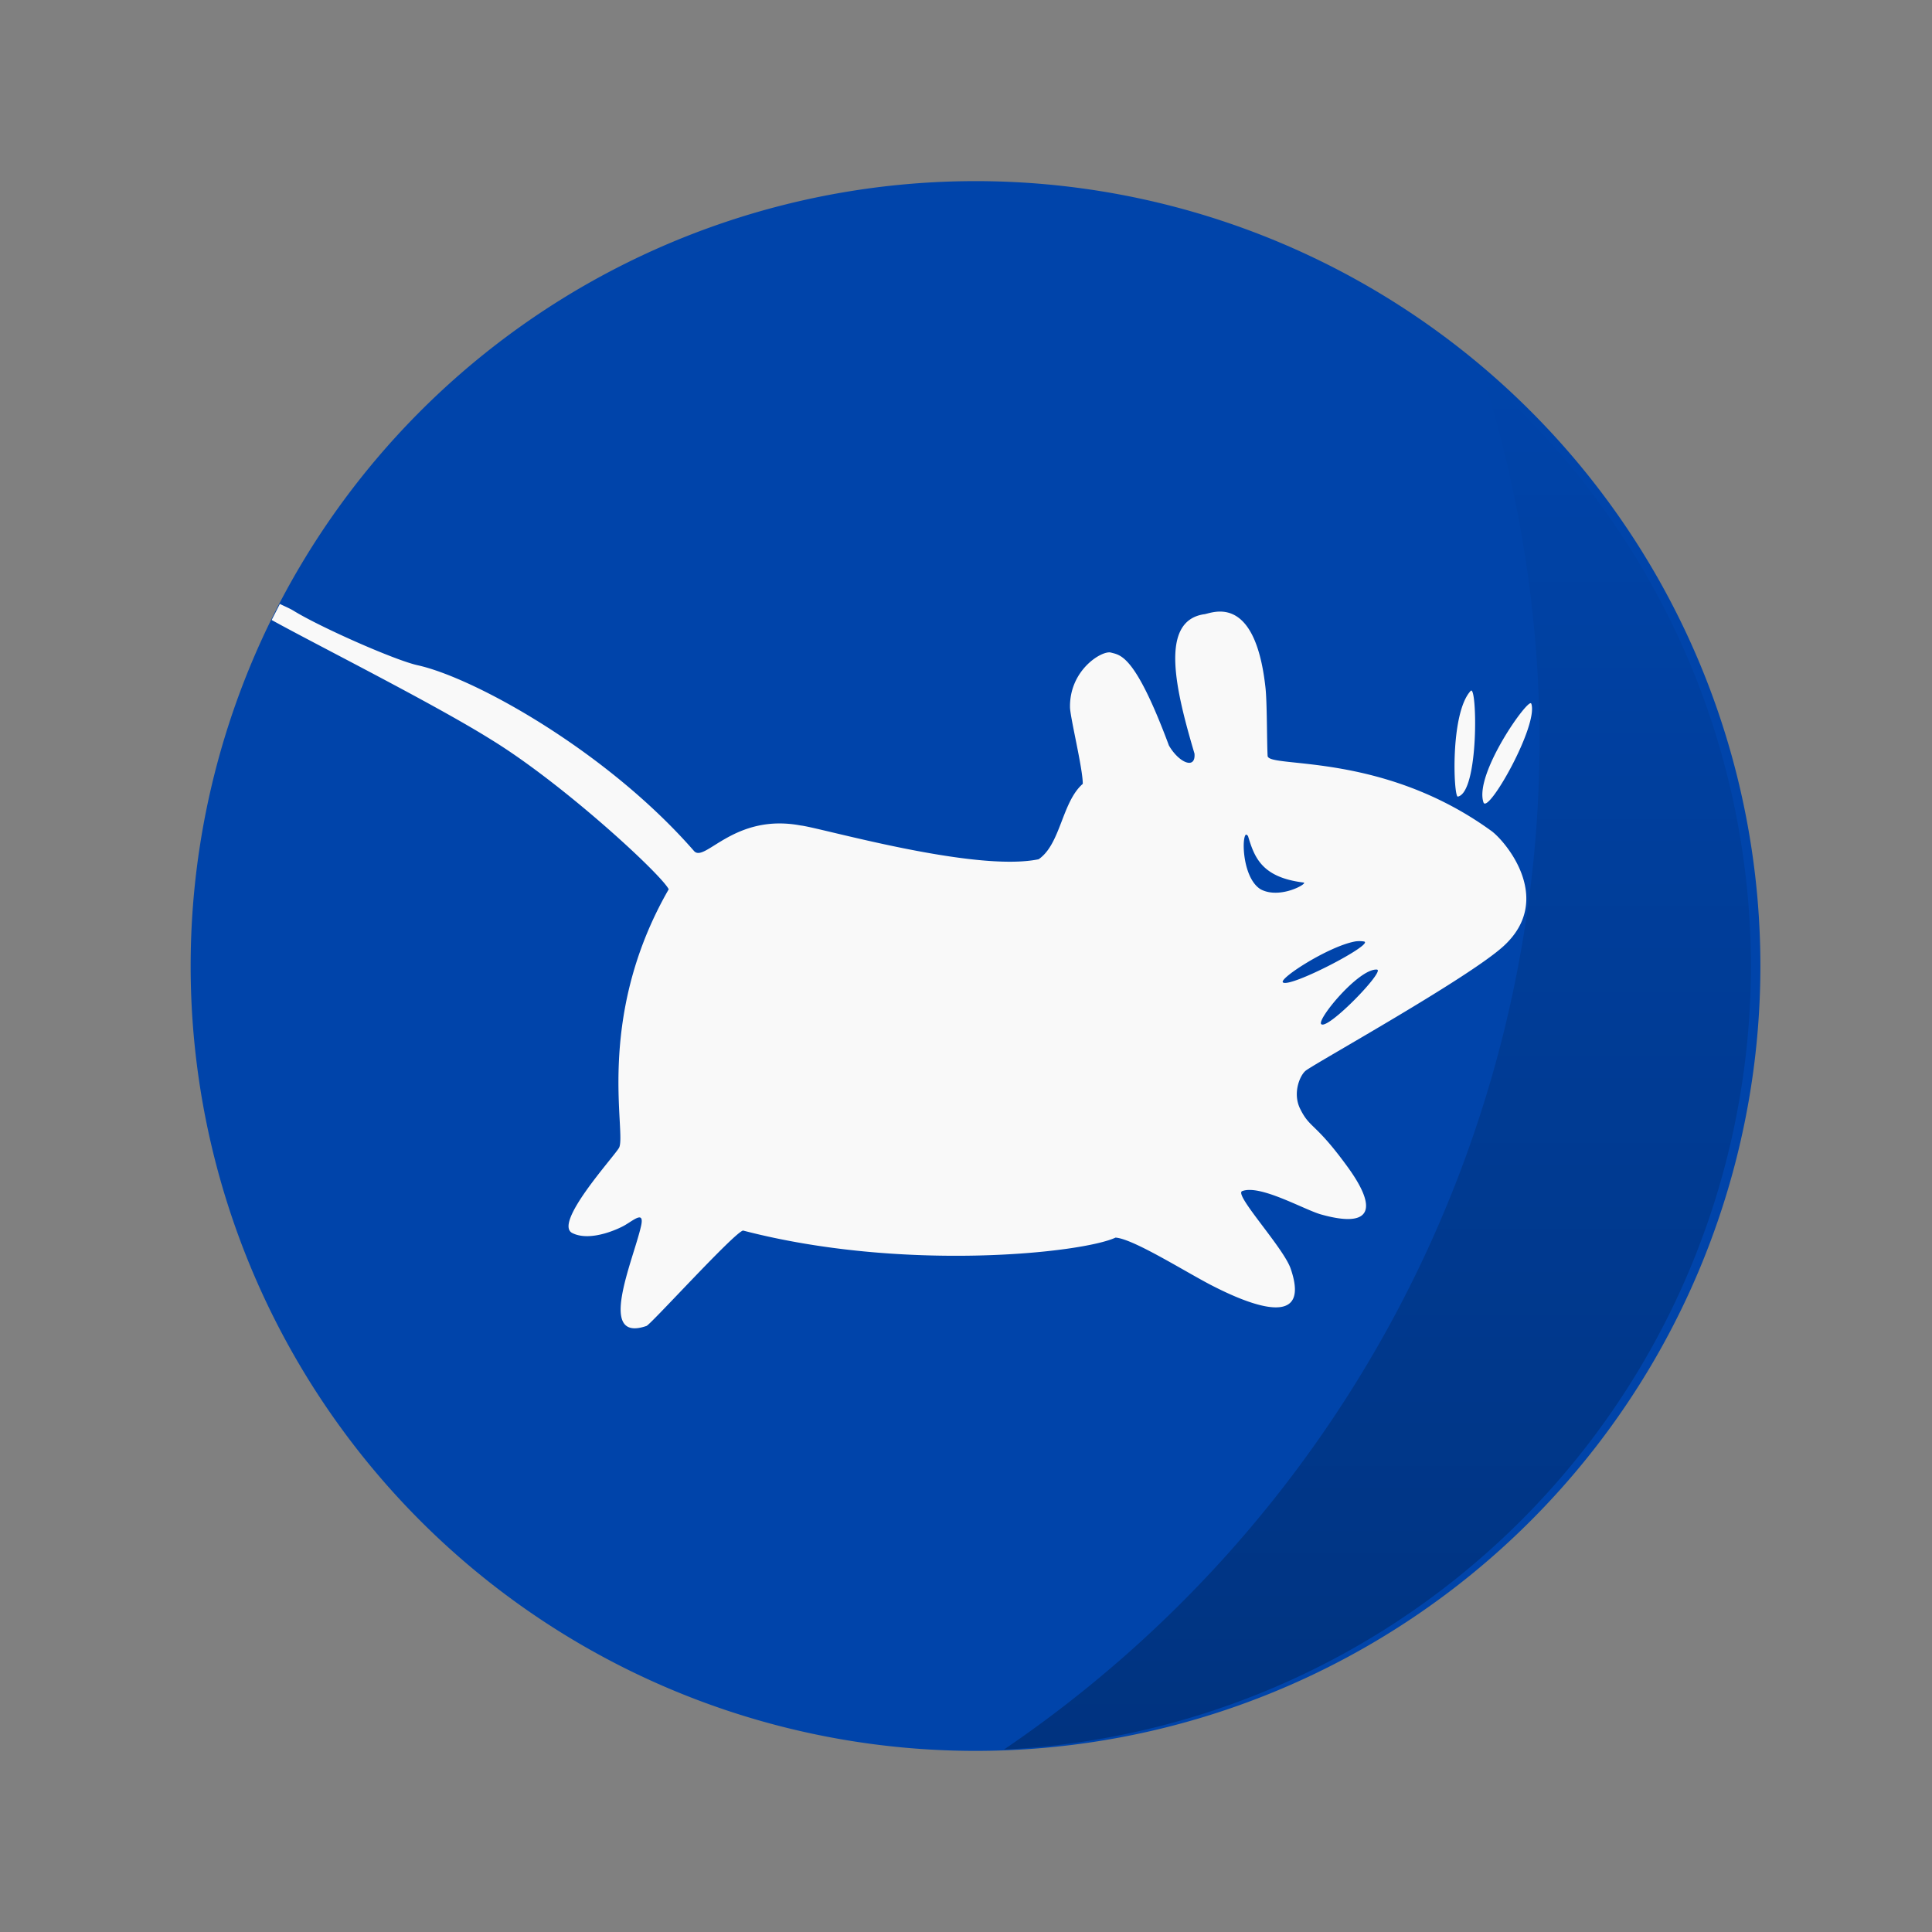 <svg xmlns="http://www.w3.org/2000/svg" xmlns:xlink="http://www.w3.org/1999/xlink" width="64" height="64" viewBox="0 0 16.933 16.933"><rect x="0" y="0" width="16.933" height="16.933" fill="#808080" stroke="none"/><defs><linearGradient gradientTransform="matrix(.265 0 0 .265 0 280.067)" xlink:href="#a" id="b" x1="45.628" y1="57.955" x2="45.628" y2="12.461" gradientUnits="userSpaceOnUse"/><linearGradient id="a"><stop offset="0"/><stop offset="1" stop-opacity="0"/></linearGradient></defs><path d="M8.467 1.588a6.879 6.879 0 1 1 0 13.757 6.879 6.879 0 0 1 0-13.757z" fill="#04a"/><path d="M12.997 283.364a10.716 10.716 0 0 1 .497 3.185 10.716 10.716 0 0 1-4.695 8.852 6.88 6.88 0 0 0 6.547-6.868 6.88 6.88 0 0 0-2.349-5.17z" opacity=".25" fill="url(#b)" paint-order="stroke markers fill" transform="translate(0 -280.067)"/><path d="M2.453 5.293l-.072.141c.367.204 1.422.734 1.923 1.048.633.388 1.49 1.18 1.557 1.312-.66 1.147-.36 2.162-.438 2.27-.056.09-.574.659-.407.743.165.083.428-.047.468-.073.083-.05.168-.124.132.022-.07.299-.387 1.017.051.865.054-.031.76-.81.845-.836 1.404.366 2.974.198 3.265.062.151.01.58.28.824.409.244.127.91.446.712-.134-.06-.183-.498-.65-.427-.682.156-.062.543.162.692.204.445.125.505-.048.224-.429-.278-.38-.32-.321-.407-.497-.069-.14 0-.297.05-.335.09-.069 1.42-.807 1.731-1.089.462-.42 0-.943-.113-1.017-.957-.69-1.94-.542-1.953-.651-.007-.125-.004-.485-.02-.61-.096-.844-.487-.632-.54-.632-.39.062-.247.66-.081 1.221.012.144-.137.08-.224-.071-.3-.805-.427-.791-.51-.815-.08-.018-.362.154-.357.48.002.092.112.535.112.671-.184.161-.193.528-.387.661-.563.117-1.916-.278-2.085-.296-.585-.11-.84.33-.935.224-.759-.87-1.919-1.516-2.421-1.628-.195-.042-.852-.332-1.089-.478-.038-.023-.081-.04-.123-.061m10.44.763c-.183.197-.15.933-.113.927.187-.038.17-.986.113-.927m.53.112c-.02-.06-.503.617-.418.866.039.108.484-.677.419-.866m-2.504 1.15c.006-.006.014.003.021.01.056.186.119.363.487.408.044.005-.204.15-.375.06-.155-.093-.169-.435-.133-.477m.956.934a.25.25 0 0 1 .083 0c.09.023-.654.411-.712.358-.036-.034.397-.314.63-.358m.194.246c.078.006-.431.533-.488.478-.042-.038.33-.49.488-.478m0 0" fill="#f9f9f9"/></svg>